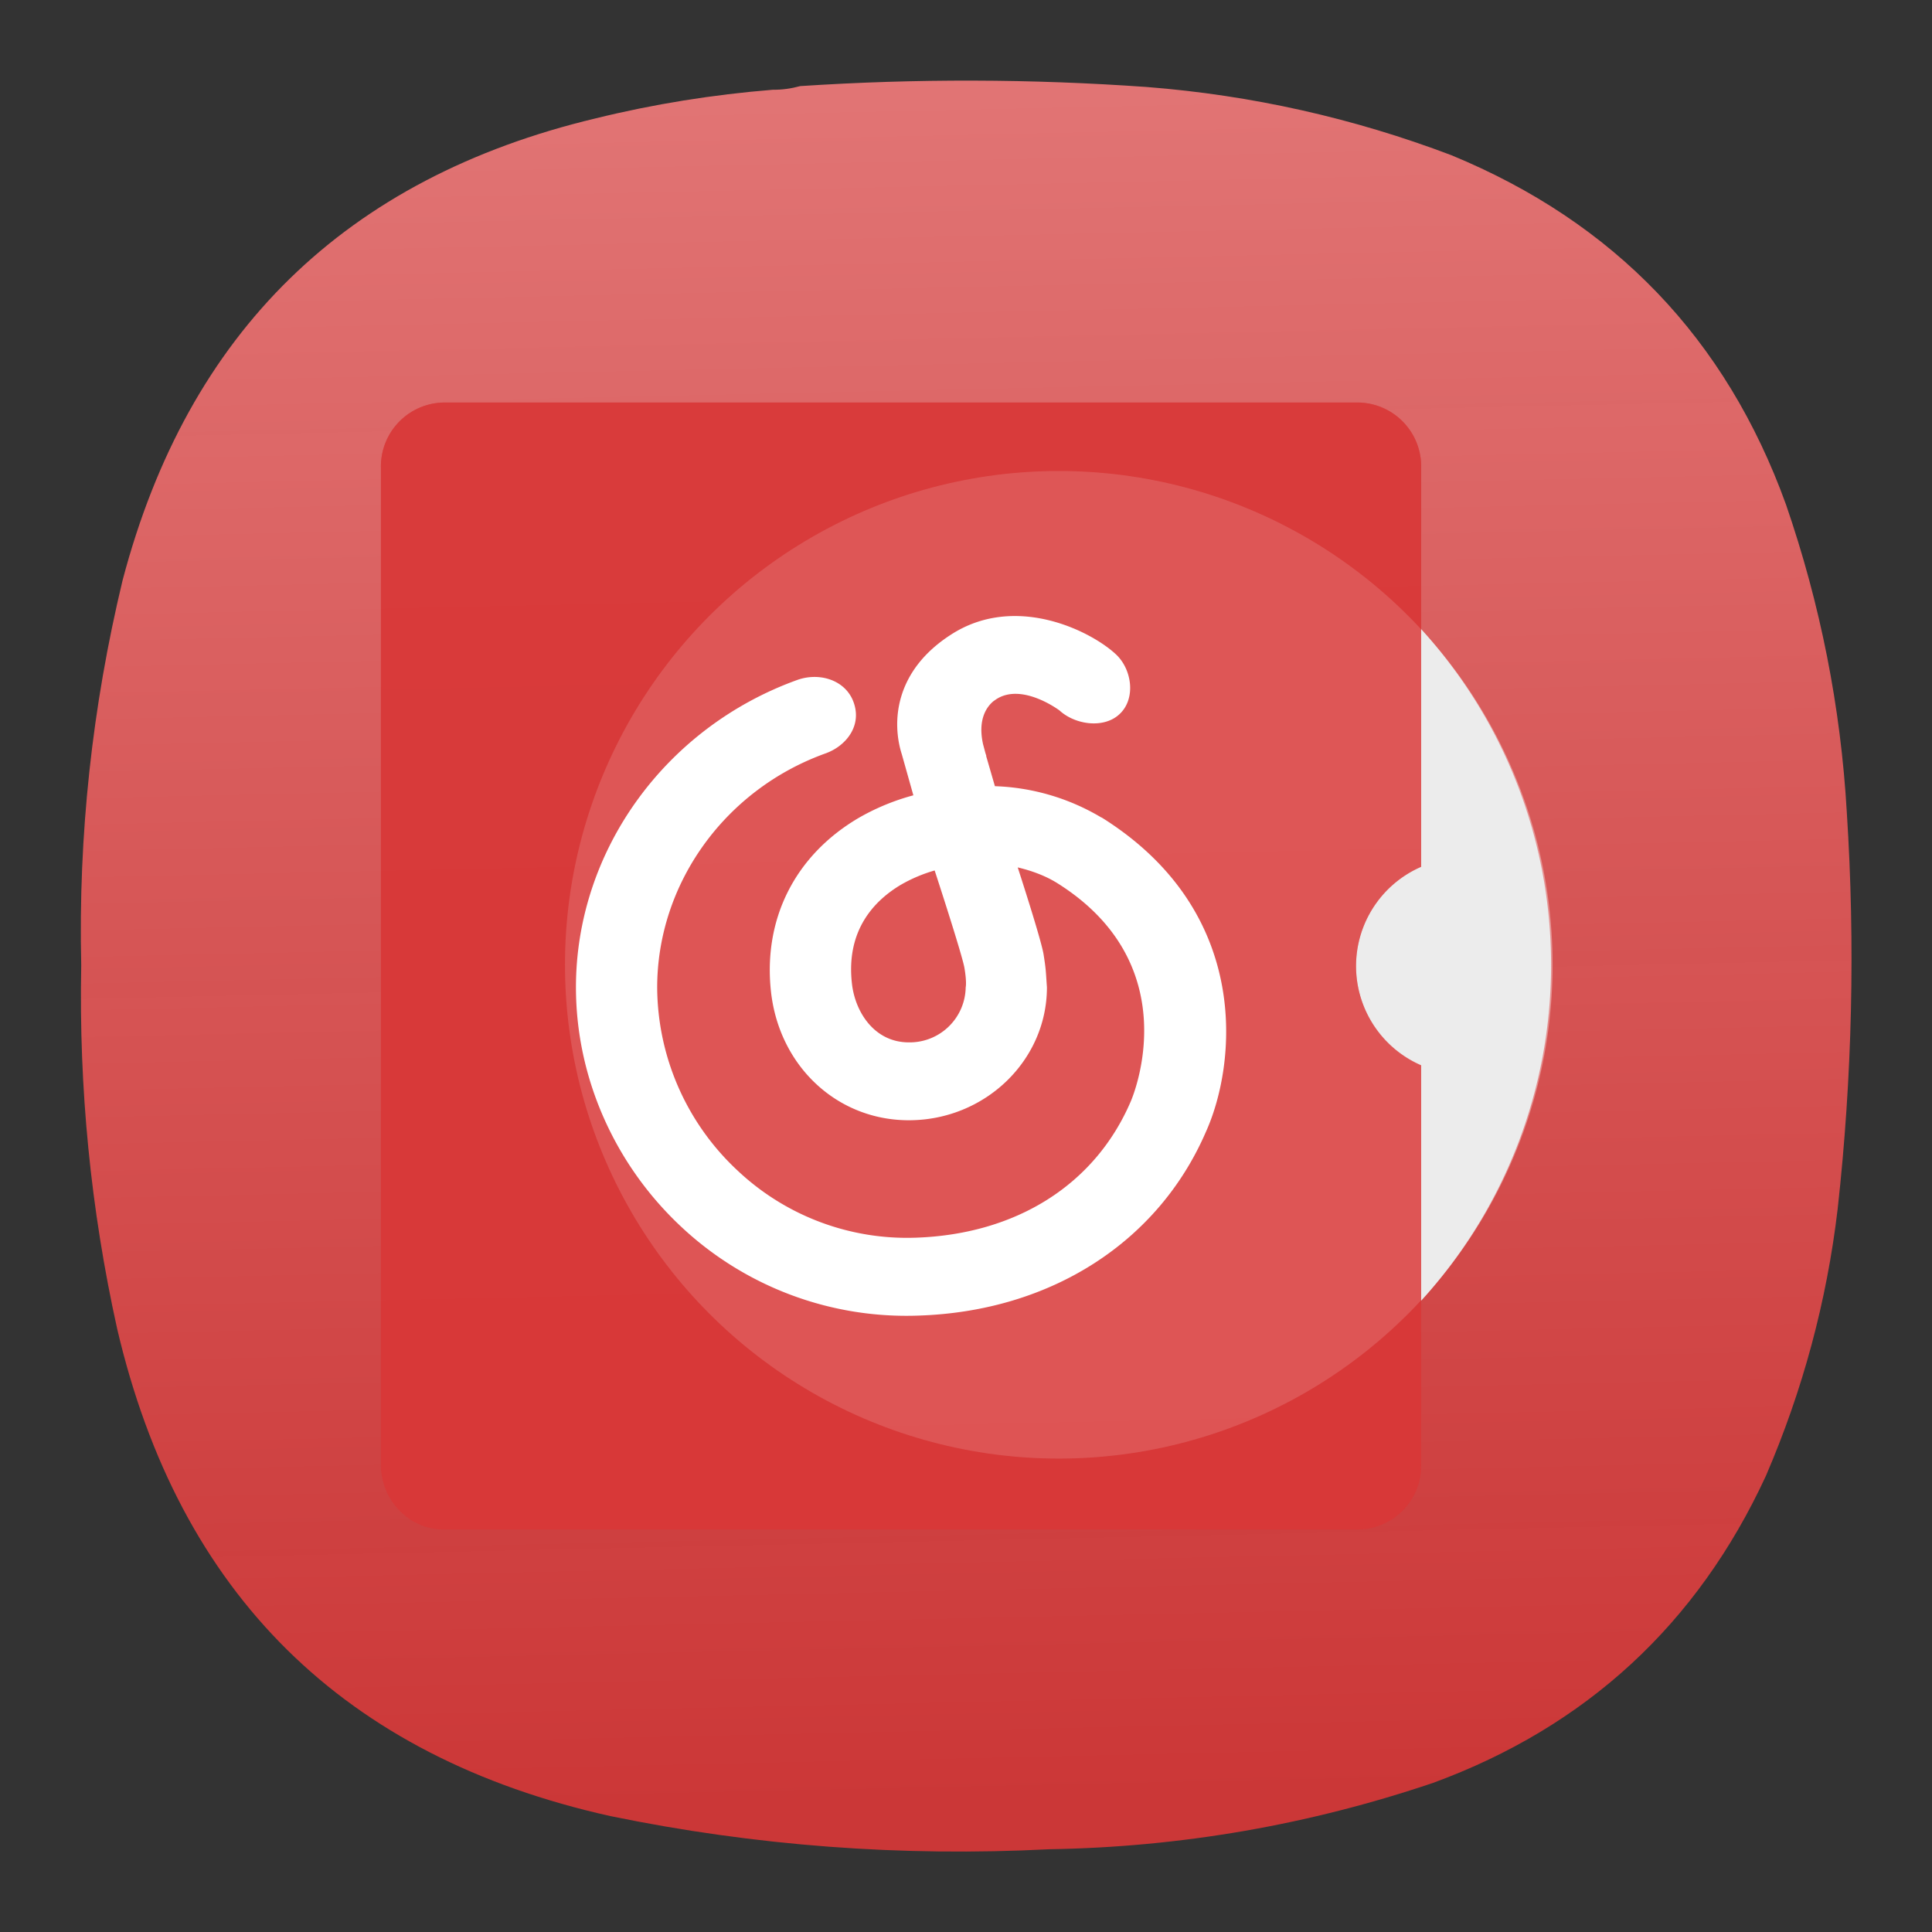 <?xml version="1.0" encoding="UTF-8" standalone="no"?>
<svg
   width="24"
   height="24"
   viewBox="0 0 6.35 6.35"
   version="1.1"
   id="svg27316"
   sodipodi:docname="com.github.gmg137.netease-cloud-music-gtk.svg"
   xml:space="preserve"
   inkscape:version="1.2.2 (b0a8486541, 2022-12-01)"
   xmlns:inkscape="http://www.inkscape.org/namespaces/inkscape"
   xmlns:sodipodi="http://sodipodi.sourceforge.net/DTD/sodipodi-0.dtd"
   xmlns:xlink="http://www.w3.org/1999/xlink"
   xmlns="http://www.w3.org/2000/svg"
   xmlns:svg="http://www.w3.org/2000/svg"><rect x="0" y="0" width="6.35" height="6.35" fill="#333333" stroke="none"/><defs
     id="defs27320"><radialGradient
       id="radialGradient66380"
       cx="0"
       cy="0"
       r="1"
       gradientUnits="userSpaceOnUse"
       gradientTransform="matrix(0,22,-22,0,12,1)"><stop
         stop-color="#8FC8FF"
         id="stop66376"
         offset="0"
         style="stop-color:#68a8f5;stop-opacity:1;" /><stop
         offset="1"
         stop-color="#0056A8"
         id="stop66378"
         style="stop-color:#cccccc;stop-opacity:1;" /></radialGradient><radialGradient
       id="paint0_radial_29_23"
       cx="0"
       cy="0"
       r="1"
       gradientUnits="userSpaceOnUse"
       gradientTransform="matrix(0,22,-22,0,12,1)"><stop
         stop-color="#8FC8FF"
         id="stop147"
         offset="0"
         style="stop-color:#f6f6f6;stop-opacity:1;" /><stop
         offset="1"
         stop-color="#0056A8"
         id="stop149"
         style="stop-color:#cfcfcf;stop-opacity:1;" /></radialGradient><radialGradient
       id="paint0_radial_10_2"
       cx="0"
       cy="0"
       r="1"
       gradientUnits="userSpaceOnUse"
       gradientTransform="matrix(-11,22,-22,-11,17.5,1)"
       xlink:href="#paint0_radial_29_23"><stop
         stop-color="#777777"
         id="stop2847" /><stop
         offset="1"
         stop-color="#222222"
         id="stop2849" /></radialGradient><radialGradient
       fx="0"
       fy="0"
       cx="0"
       cy="0"
       r="1"
       gradientUnits="userSpaceOnUse"
       gradientTransform="matrix(0,16.5,-16.5,0,9,0.75)"
       spreadMethod="pad"
       id="radialGradient3666-6"><stop
         style="stop-color:#ffffff;stop-opacity:1;"
         offset="0"
         id="stop3662-7" /><stop
         style="stop-color:#6a7cf1;stop-opacity:1;"
         offset="1"
         id="stop3664-5" /></radialGradient><linearGradient
       id="a"
       x2="0"
       y1="1"
       y2="47"
       gradientTransform="matrix(1.174,0,0,1.174,3.826,3.826)"
       gradientUnits="userSpaceOnUse"><stop
         stop-color="#9584f4"
         offset="0"
         id="stop76422" /><stop
         stop-color="#8471f2"
         offset="1"
         id="stop76424" /></linearGradient><linearGradient
       id="a-5"
       x1="7.9"
       x2="56.17"
       y1="19.867"
       y2="19.867"
       gradientUnits="userSpaceOnUse"><stop
         stop-color="#fff"
         stop-opacity=".454"
         offset="0"
         id="stop101157" /><stop
         stop-color="#fff"
         stop-opacity=".276"
         offset="1"
         id="stop101159" /></linearGradient><clipPath
       id="a-3"><circle
         cx="8.467"
         cy="288.53"
         r="6.879"
         fill="#d86eb0"
         stroke-opacity="0.039"
         stroke-width="0.491"
         style="paint-order:stroke markers fill"
         id="circle105957" /></clipPath><filter
       id="a-6"
       x="-0.105"
       y="-0.111"
       width="1.21"
       height="1.222"
       color-interpolation-filters="sRGB"><feGaussianBlur
         stdDeviation=".392"
         id="feGaussianBlur146622" /></filter><filter
       id="b"
       x="-0.069"
       y="-0.243"
       width="1.139"
       height="1.486"
       color-interpolation-filters="sRGB"><feGaussianBlur
         stdDeviation="1.215"
         id="feGaussianBlur163335" /></filter><linearGradient
       id="c"
       x2="0"
       y1="28"
       y2="20"
       gradientTransform="matrix(3.412,0,0,3.412,-49.879,-49.879)"
       gradientUnits="userSpaceOnUse"><stop
         stop-color="#5c431c"
         offset="0"
         id="stop163330"
         style="stop-color:#010100;stop-opacity:1;" /><stop
         stop-color="#6b4e21"
         offset="1"
         id="stop163332" /></linearGradient><linearGradient
       inkscape:collect="always"
       id="linearGradient2420"><stop
         style="stop-color:#d83737;stop-opacity:0.922;"
         offset="0"
         id="stop2416" /><stop
         style="stop-color:#e88888;stop-opacity:1;"
         offset="1"
         id="stop2418" /></linearGradient><linearGradient
       inkscape:collect="always"
       xlink:href="#linearGradient2420"
       id="linearGradient32193"
       gradientUnits="userSpaceOnUse"
       x1="181.184"
       y1="378.937"
       x2="170.482"
       y2="-109.787"
       gradientTransform="matrix(0.015,0,0,0.015,0.265,0.265)" /></defs><sodipodi:namedview
     id="namedview27318"
     pagecolor="#ffffff"
     bordercolor="#000000"
     borderopacity="0.25"
     inkscape:showpageshadow="2"
     inkscape:pageopacity="0.0"
     inkscape:pagecheckerboard="0"
     inkscape:deskcolor="#d1d1d1"
     showgrid="false"
     inkscape:zoom="9.656427"
     inkscape:cx="19.676015"
     inkscape:cy="25.371703"
     inkscape:window-width="2560"
     inkscape:window-height="998"
     inkscape:window-x="1680"
     inkscape:window-y="0"
     inkscape:window-maximized="1"
     inkscape:current-layer="svg27316" /><path
     d="m 2.539,0.295 c 0.032,3.525e-4 0.062,-0.004 0.091,-0.012 0.38,-0.025 0.76,-0.024 1.14,0.003 0.344,0.027 0.678,0.102 1,0.224 0.536,0.221 0.903,0.603 1.1,1.148 0.113,0.328 0.18,0.665 0.2,1.012 0.028,0.435 0.018,0.869 -0.03,1.303 -0.036,0.305 -0.115,0.597 -0.236,0.878 -0.225,0.487 -0.59,0.824 -1.094,1.009 -0.409,0.138 -0.829,0.211 -1.261,0.218 -0.486,0.025 -0.967,-0.011 -1.443,-0.109 -0.876,-0.195 -1.417,-0.729 -1.621,-1.602 -0.087,-0.393 -0.126,-0.791 -0.118,-1.194 -0.01,-0.428 0.036,-0.85 0.136,-1.266 0.215,-0.816 0.733,-1.322 1.555,-1.518 0.191,-0.047 0.385,-0.078 0.582,-0.094 z"
     style="fill:url(#linearGradient32193);fill-opacity:1;fill-rule:evenodd;stroke:none;stroke-width:0.015"
     id="path194" /><path
     d="M 1.459,1.323 A 0.21,0.21 0 0 0 1.252,1.537 v 3.276 c 0,0.118 0.093,0.214 0.207,0.214 H 4.464 A 0.21,0.21 0 0 0 4.671,4.813 V 3.501 A 0.356,0.356 0 0 1 4.457,3.175 0.356,0.356 0 0 1 4.671,2.849 V 1.537 A 0.21,0.21 0 0 0 4.464,1.323 Z"
     fill="#d83838"
     opacity="0.8"
     style="stroke-width:0.269;paint-order:stroke fill markers"
     id="path33713" /><circle
     style="opacity:1;fill:#ffffff;fill-opacity:0.362;stroke:none;stroke-width:0.119;stroke-linecap:round;stroke-linejoin:round;stroke-opacity:0.15;paint-order:stroke markers fill"
     id="path33787"
     cx="3.48"
     cy="3.171"
     r="1.623" /><path
     d="m 4.671,2.068 v 0.781 A 0.356,0.356 0 0 0 4.457,3.175 0.356,0.356 0 0 0 4.671,3.501 V 4.275 A 1.638,1.638 0 0 0 5.098,3.171 1.638,1.638 0 0 0 4.671,2.068 Z"
     fill="#ececec"
     style="stroke-width:0.269;paint-order:stroke markers fill"
     id="path33717" /><path
     d="M 1.459,1.323 A 0.21,0.21 0 0 0 1.252,1.537 v 3.276 c 0,0.119 0.093,0.214 0.207,0.214 H 4.464 A 0.21,0.21 0 0 0 4.671,4.813 V 3.502 A 0.356,0.356 0 0 1 4.457,3.175 0.356,0.356 0 0 1 4.671,2.849 V 1.537 A 0.21,0.21 0 0 0 4.464,1.323 Z"
     fill="#d83838"
     opacity="0.6"
     style="stroke-width:0.269;paint-order:stroke fill markers"
     id="path33719" /><path
     d="M 3.174,3.245 A 0.184,0.184 0 0 1 2.987,3.426 C 2.873,3.426 2.81,3.325 2.8,3.232 2.78,3.054 2.877,2.958 2.961,2.908 a 0.495,0.495 0 0 1 0.111,-0.047 c 0,0 0.091,0.278 0.098,0.321 0.008,0.048 0.004,0.063 0.004,0.063 M 3.62,2.687 A 0.73,0.73 0 0 0 3.27,2.584 l -0.029,-0.1 0.001,8.076e-4 -0.003,-0.009 -0.008,-0.03 c -0.019,-0.086 0.016,-0.126 0.034,-0.141 l 0.01,-0.007 c 0.083,-0.053 0.2,0.032 0.207,0.037 0.052,0.048 0.148,0.061 0.199,0.011 0.052,-0.05 0.04,-0.144 -0.012,-0.194 C 3.588,2.075 3.339,1.949 3.127,2.085 2.936,2.207 2.932,2.379 2.964,2.479 l 0.038,0.135 A 0.748,0.748 0 0 0 2.821,2.689 c -0.208,0.123 -0.313,0.331 -0.287,0.57 0.027,0.245 0.217,0.423 0.453,0.423 0.25,0 0.454,-0.196 0.454,-0.437 -0.004,-0.057 -0.003,-0.057 -0.011,-0.108 -0.008,-0.05 -0.085,-0.286 -0.085,-0.286 0.047,0.011 0.092,0.028 0.129,0.051 0.43,0.269 0.251,0.698 0.243,0.717 C 3.6,3.893 3.341,4.057 3.009,4.068 A 0.812,0.812 0 0 1 2.426,3.849 0.828,0.828 0 0 1 2.16,3.246 c 0,-0.341 0.222,-0.651 0.554,-0.77 0.069,-0.025 0.125,-0.096 0.087,-0.179 C 2.77,2.232 2.689,2.21 2.62,2.235 2.185,2.392 1.893,2.798 1.893,3.245 c 0,0.296 0.127,0.583 0.347,0.788 a 1.082,1.082 0 0 0 0.779,0.291 C 3.453,4.31 3.807,4.083 3.964,3.719 4.063,3.499 4.118,2.998 3.621,2.687"
     fill="#ffffff"
     id="path33721"
     style="stroke-width:0.269" /></svg>
